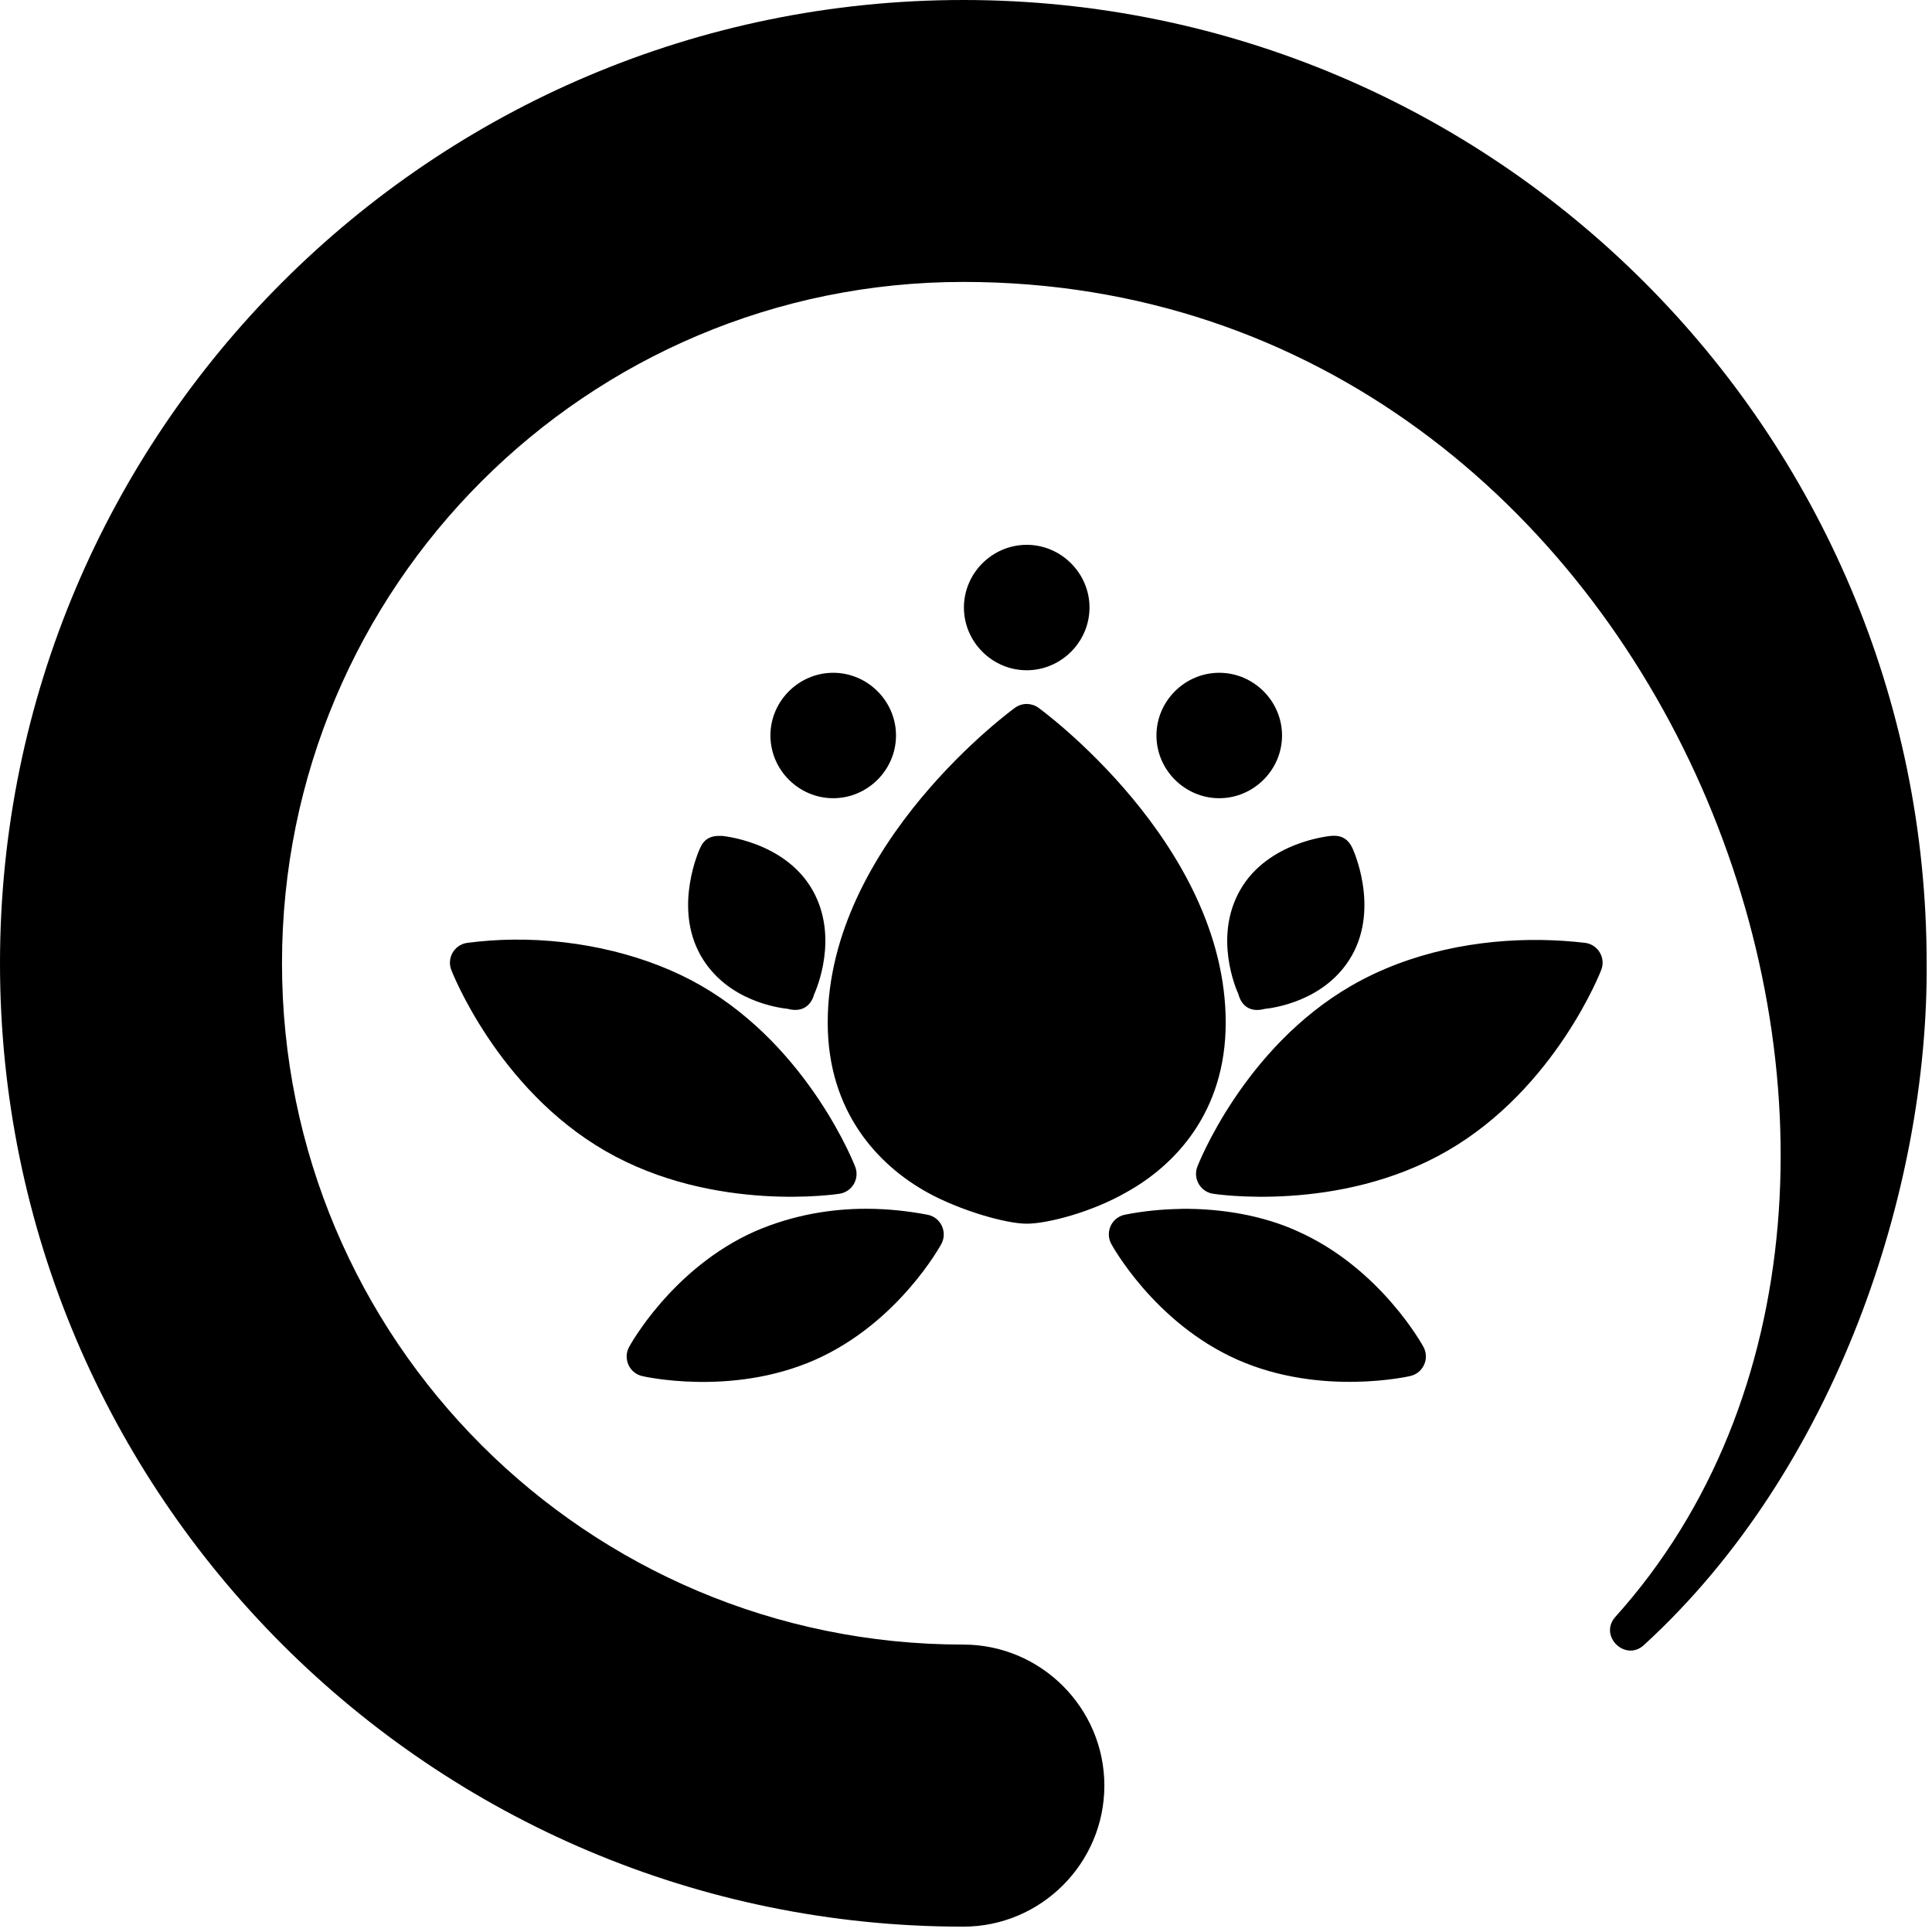 <?xml version="1.0" encoding="UTF-8" standalone="no"?>
<svg
   viewBox="0 0 26 26"
   version="1.1"
   x="0px"
   y="0px"
   id="svg2"
   sodipodi:docname="logo-natours-02-clean.svg"
   width="26"
   height="26"
   inkscape:version="1.3.2 (091e20e, 2023-11-25, custom)"
   xmlns:inkscape="http://www.inkscape.org/namespaces/inkscape"
   xmlns:sodipodi="http://sodipodi.sourceforge.net/DTD/sodipodi-0.dtd"
   xmlns="http://www.w3.org/2000/svg"
   xmlns:svg="http://www.w3.org/2000/svg">
  <defs
     id="defs2" />
  <sodipodi:namedview
     id="namedview2"
     pagecolor="#ffffff"
     bordercolor="#000000"
     borderopacity="0.25"
     inkscape:showpageshadow="2"
     inkscape:pageopacity="0.0"
     inkscape:pagecheckerboard="0"
     inkscape:deskcolor="#d1d1d1"
     inkscape:zoom="17.553174"
     inkscape:cx="18.543655"
     inkscape:cy="16.036986"
     inkscape:window-width="1920"
     inkscape:window-height="1017"
     inkscape:window-x="-8"
     inkscape:window-y="-8"
     inkscape:window-maximized="1"
     inkscape:current-layer="svg2" />
  <g
     transform="translate(130.765,-196.973)"
     id="g1">
    <path
       d="m -117.801,196.973 c -7.157,-1e-5 -12.964,5.808 -12.964,12.964 -10e-6,7.157 5.808,12.964 12.964,12.964 1.045,0 1.898,-0.853 1.898,-1.898 0,-1.045 -0.853,-1.898 -1.898,-1.898 -5.067,1e-5 -9.169,-4.102 -9.169,-9.169 1e-5,-5.067 4.102,-9.169 9.169,-9.169 9.537,0 14.024,12.129 8.775,17.965 -0.231,0.261 0.144,0.616 0.392,0.372 2.574,-2.359 3.82,-6.127 3.797,-9.167 -1e-5,-7.157 -5.808,-12.964 -12.964,-12.964 z m 0.853,7.332 c -0.463,0 -0.845,0.381 -0.845,0.844 0,0.463 0.382,0.844 0.845,0.844 0.463,0 0.845,-0.381 0.845,-0.844 0,-0.463 -0.382,-0.844 -0.845,-0.844 z m -2.604,1.722 c -0.463,0 -0.845,0.381 -0.845,0.844 0,0.463 0.382,0.844 0.845,0.844 0.463,0 0.845,-0.381 0.845,-0.844 0,-0.463 -0.382,-0.844 -0.845,-0.844 z m 5.195,0 c -0.463,0 -0.845,0.381 -0.845,0.844 -1e-5,0.463 0.382,0.844 0.845,0.844 0.463,0 0.845,-0.381 0.845,-0.844 0,-0.463 -0.382,-0.844 -0.845,-0.844 z m -2.579,0.42 c -0.062,-0.003 -0.123,0.016 -0.173,0.053 0,0 -2.517,1.82 -2.517,4.235 0,1.207 0.686,1.924 1.344,2.287 0.434,0.24 1.053,0.419 1.334,0.419 0.282,0 0.877,-0.157 1.334,-0.419 0.658,-0.362 1.344,-1.079 1.344,-2.287 0,-2.415 -2.517,-4.235 -2.517,-4.235 -0.044,-0.033 -0.096,-0.051 -0.15,-0.053 z m 4.143,1.774 c -0.018,-7.1e-4 -0.037,-6.1e-4 -0.057,0.001 0,0 -0.853,0.069 -1.228,0.733 -0.357,0.631 -0.052,1.329 -0.021,1.398 0.05,0.185 0.188,0.242 0.355,0.197 0.091,-0.009 0.819,-0.095 1.172,-0.718 0.375,-0.664 0.008,-1.444 0.008,-1.444 -0.042,-0.089 -0.105,-0.16 -0.229,-0.167 z m -8.265,0.001 c -0.147,-0.007 -0.234,0.046 -0.286,0.165 -2.1e-4,3.9e-4 -0.367,0.781 0.008,1.444 0.352,0.622 1.074,0.708 1.169,0.718 0.215,0.058 0.322,-0.062 0.358,-0.194 0.03,-0.067 0.337,-0.768 -0.02,-1.401 -0.375,-0.664 -1.229,-0.733 -1.229,-0.733 z m -2.797,1.396 c -0.21,0.002 -0.419,0.017 -0.625,0.044 -0.172,0.026 -0.275,0.205 -0.211,0.366 0,0 0.611,1.592 2.074,2.435 1.463,0.843 3.149,0.575 3.149,0.575 0.172,-0.026 0.275,-0.204 0.211,-0.366 0,0 -0.611,-1.592 -2.074,-2.435 -0.701,-0.404 -1.616,-0.628 -2.525,-0.619 z m 13.844,0.005 c -0.86,-0.014 -1.782,0.162 -2.566,0.614 -1.463,0.843 -2.074,2.435 -2.074,2.435 -0.063,0.161 0.04,0.34 0.211,0.366 0,0 1.687,0.268 3.149,-0.575 1.463,-0.843 2.074,-2.435 2.074,-2.435 0.064,-0.161 -0.039,-0.34 -0.211,-0.366 -0.19,-0.022 -0.385,-0.036 -0.584,-0.039 z m -9.087,3.617 c -0.478,-0.001 -0.987,0.081 -1.499,0.3 -1.129,0.498 -1.701,1.558 -1.701,1.558 -0.087,0.158 0.002,0.355 0.177,0.394 0,0 1.192,0.28 2.322,-0.218 1.129,-0.498 1.701,-1.558 1.701,-1.558 0.087,-0.158 -0.002,-0.355 -0.177,-0.394 -0.259,-0.05 -0.535,-0.081 -0.822,-0.082 z m 4.226,0.002 c -0.255,0.004 -0.512,0.029 -0.76,0.079 -0.176,0.039 -0.264,0.236 -0.177,0.394 0,0 0.572,1.06 1.701,1.558 1.129,0.498 2.321,0.218 2.321,0.218 0.176,-0.039 0.264,-0.236 0.177,-0.394 0,0 -0.572,-1.06 -1.701,-1.558 -0.445,-0.202 -1,-0.305 -1.562,-0.298 z"
       style="color:#000000;font-style:normal;font-variant:normal;font-weight:normal;font-stretch:normal;font-size:medium;line-height:normal;font-family:sans-serif;font-variant-ligatures:normal;font-variant-position:normal;font-variant-caps:normal;font-variant-numeric:normal;font-variant-alternates:normal;font-feature-settings:normal;text-indent:0;text-align:start;text-decoration:none;text-decoration-line:none;text-decoration-style:solid;text-decoration-color:#000000;letter-spacing:normal;word-spacing:normal;text-transform:none;writing-mode:lr-tb;direction:ltr;text-orientation:mixed;dominant-baseline:auto;baseline-shift:baseline;text-anchor:start;white-space:normal;shape-padding:0;clip-rule:nonzero;display:inline;overflow:visible;visibility:visible;opacity:1;isolation:auto;mix-blend-mode:normal;color-interpolation:sRGB;color-interpolation-filters:linearRGB;solid-color:#000000;solid-opacity:1;vector-effect:none;fill:#000000;fill-opacity:1;fill-rule:nonzero;stroke:none;stroke-width:0.54;stroke-linecap:round;stroke-linejoin:round;stroke-miterlimit:4;stroke-dasharray:none;stroke-dashoffset:0;stroke-opacity:1;color-rendering:auto;image-rendering:auto;shape-rendering:auto;text-rendering:auto;enable-background:accumulate"
       id="path1" />
  </g>
</svg>
